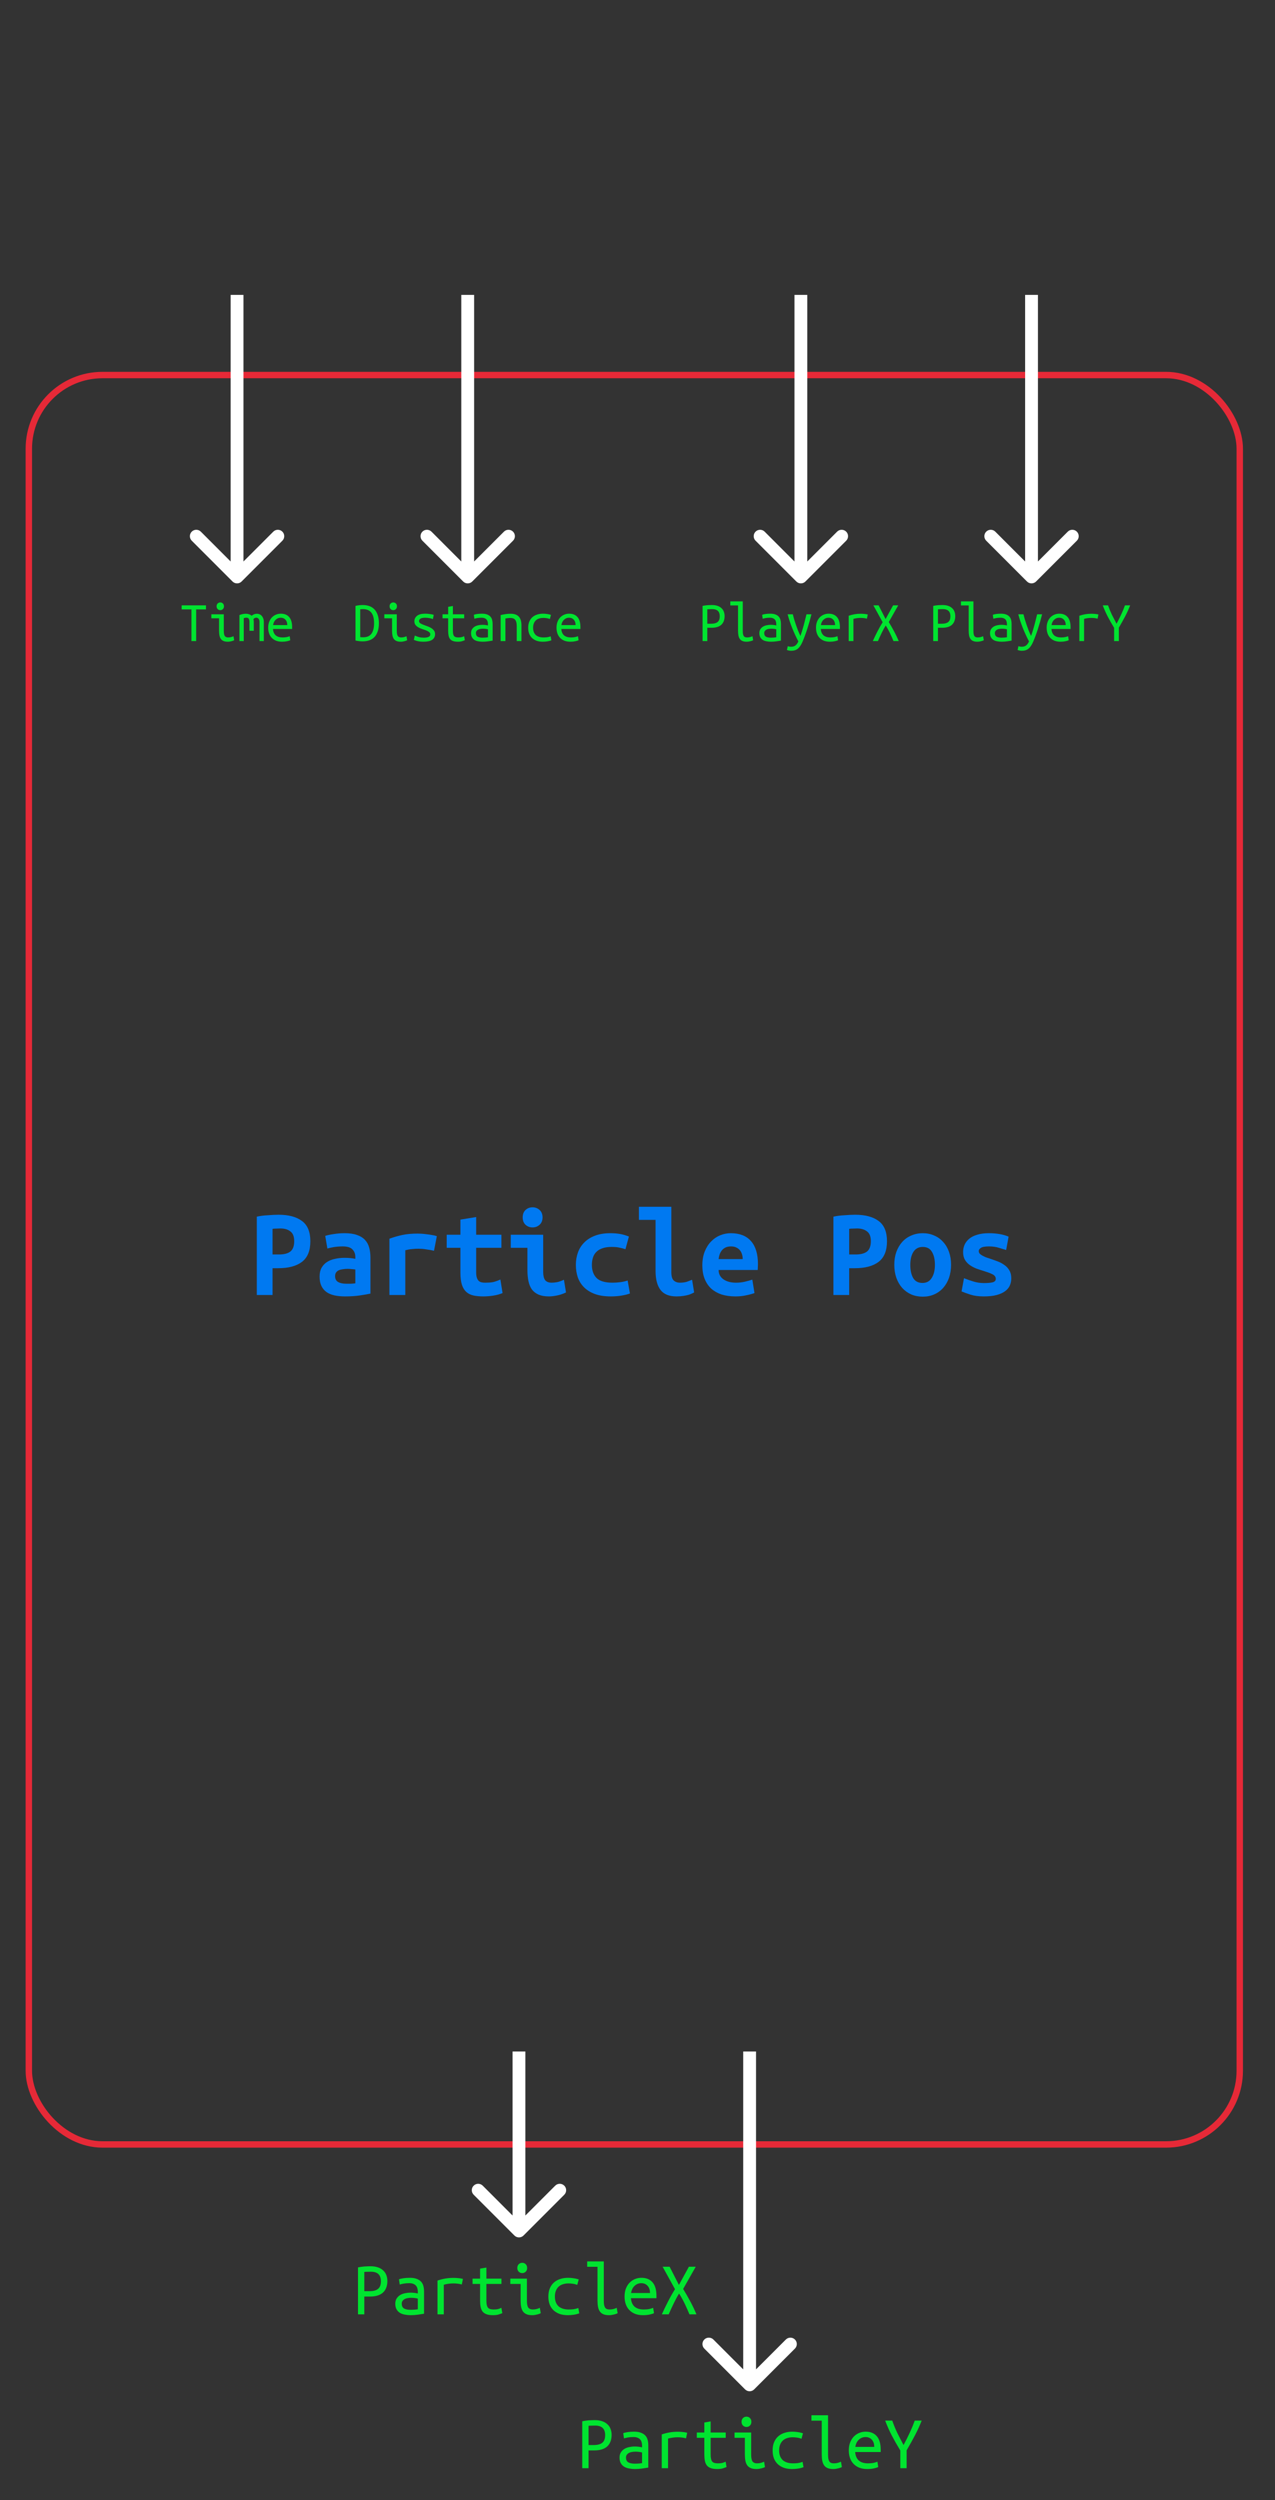 <svg width="199" height="390" viewBox="0 0 199 390" fill="none" xmlns="http://www.w3.org/2000/svg">
<rect x="0" y="0" width="199" height="390" fill="#333333" stroke="none"/>
<rect x="4.5" y="58.5" width="189" height="276" rx="11.5" stroke="#E62937" stroke-linejoin="round"/>
<path d="M36.293 90.707C36.683 91.098 37.317 91.098 37.707 90.707L44.071 84.343C44.462 83.953 44.462 83.32 44.071 82.929C43.681 82.538 43.047 82.538 42.657 82.929L37 88.586L31.343 82.929C30.953 82.538 30.32 82.538 29.929 82.929C29.538 83.32 29.538 83.953 29.929 84.343L36.293 90.707ZM36 46L36 90L38 90L38 46L36 46Z" fill="white"/>
<path d="M72.293 90.707C72.683 91.098 73.317 91.098 73.707 90.707L80.071 84.343C80.462 83.953 80.462 83.32 80.071 82.929C79.68 82.538 79.047 82.538 78.657 82.929L73 88.586L67.343 82.929C66.953 82.538 66.32 82.538 65.929 82.929C65.538 83.32 65.538 83.953 65.929 84.343L72.293 90.707ZM72 46L72 90L74 90L74 46L72 46Z" fill="white"/>
<path d="M80.293 348.707C80.683 349.098 81.317 349.098 81.707 348.707L88.071 342.343C88.462 341.953 88.462 341.319 88.071 340.929C87.68 340.538 87.047 340.538 86.657 340.929L81 346.586L75.343 340.929C74.953 340.538 74.32 340.538 73.929 340.929C73.538 341.319 73.538 341.953 73.929 342.343L80.293 348.707ZM80 320V348H82V320H80Z" fill="white"/>
<path d="M116.293 372.707C116.683 373.098 117.317 373.098 117.707 372.707L124.071 366.343C124.462 365.953 124.462 365.319 124.071 364.929C123.681 364.538 123.047 364.538 122.657 364.929L117 370.586L111.343 364.929C110.953 364.538 110.319 364.538 109.929 364.929C109.538 365.319 109.538 365.953 109.929 366.343L116.293 372.707ZM116 320V372H118V320H116Z" fill="white"/>
<path d="M124.293 90.707C124.683 91.098 125.317 91.098 125.707 90.707L132.071 84.343C132.462 83.953 132.462 83.32 132.071 82.929C131.681 82.538 131.047 82.538 130.657 82.929L125 88.586L119.343 82.929C118.953 82.538 118.319 82.538 117.929 82.929C117.538 83.32 117.538 83.953 117.929 84.343L124.293 90.707ZM124 46L124 90L126 90L126 46L124 46Z" fill="white"/>
<path d="M160.293 90.707C160.683 91.098 161.317 91.098 161.707 90.707L168.071 84.343C168.462 83.953 168.462 83.32 168.071 82.929C167.681 82.538 167.047 82.538 166.657 82.929L161 88.586L155.343 82.929C154.953 82.538 154.319 82.538 153.929 82.929C153.538 83.32 153.538 83.953 153.929 84.343L160.293 90.707ZM160 46L160 90L162 90L162 46L160 46Z" fill="white"/>
<path d="M32.149 94.429V95.059H30.619V100H29.881V95.059H28.351V94.429H32.149ZM34.381 95.176C34.225 95.176 34.09 95.122 33.976 95.014C33.862 94.906 33.805 94.759 33.805 94.573C33.805 94.387 33.862 94.24 33.976 94.132C34.09 94.024 34.225 93.97 34.381 93.97C34.543 93.97 34.678 94.024 34.786 94.132C34.9 94.24 34.957 94.387 34.957 94.573C34.957 94.759 34.9 94.906 34.786 95.014C34.678 95.122 34.543 95.176 34.381 95.176ZM34.192 96.445H32.986V95.824H34.93V98.389C34.93 98.803 34.987 99.082 35.101 99.226C35.215 99.364 35.386 99.433 35.614 99.433C35.788 99.433 35.947 99.412 36.091 99.37C36.241 99.328 36.358 99.283 36.442 99.235L36.55 99.865C36.514 99.883 36.463 99.907 36.397 99.937C36.331 99.961 36.253 99.985 36.163 100.009C36.079 100.033 35.983 100.054 35.875 100.072C35.773 100.09 35.665 100.099 35.551 100.099C35.287 100.099 35.068 100.063 34.894 99.991C34.72 99.919 34.579 99.811 34.471 99.667C34.369 99.523 34.297 99.346 34.255 99.136C34.213 98.92 34.192 98.671 34.192 98.389V96.445ZM37.369 95.941C37.729 95.803 38.068 95.734 38.386 95.734C38.56 95.734 38.722 95.761 38.872 95.815C39.028 95.863 39.16 95.941 39.268 96.049C39.526 95.839 39.802 95.734 40.096 95.734C40.24 95.734 40.375 95.761 40.501 95.815C40.633 95.869 40.747 95.95 40.843 96.058C40.945 96.166 41.026 96.301 41.086 96.463C41.146 96.625 41.176 96.814 41.176 97.03V100H40.501V97.012C40.501 96.796 40.453 96.631 40.357 96.517C40.261 96.403 40.141 96.346 39.997 96.346C39.925 96.346 39.85 96.364 39.772 96.4C39.694 96.436 39.622 96.493 39.556 96.571C39.592 96.709 39.61 96.862 39.61 97.03V98.389H38.935V97.021C38.935 96.811 38.902 96.646 38.836 96.526C38.77 96.406 38.641 96.346 38.449 96.346C38.329 96.346 38.194 96.373 38.044 96.427V100H37.369V95.941ZM43.831 95.725C44.395 95.725 44.83 95.902 45.136 96.256C45.442 96.604 45.595 97.135 45.595 97.849V98.11H42.607C42.637 98.542 42.778 98.872 43.03 99.1C43.288 99.322 43.648 99.433 44.11 99.433C44.374 99.433 44.599 99.412 44.785 99.37C44.971 99.328 45.112 99.283 45.208 99.235L45.307 99.865C45.217 99.913 45.055 99.964 44.821 100.018C44.587 100.072 44.323 100.099 44.029 100.099C43.669 100.099 43.351 100.045 43.075 99.937C42.805 99.823 42.58 99.67 42.4 99.478C42.22 99.286 42.085 99.058 41.995 98.794C41.905 98.524 41.86 98.233 41.86 97.921C41.86 97.549 41.917 97.225 42.031 96.949C42.145 96.673 42.295 96.445 42.481 96.265C42.667 96.085 42.877 95.95 43.111 95.86C43.345 95.77 43.585 95.725 43.831 95.725ZM44.839 97.507C44.839 97.153 44.746 96.874 44.56 96.67C44.374 96.46 44.128 96.355 43.822 96.355C43.648 96.355 43.489 96.388 43.345 96.454C43.207 96.52 43.087 96.607 42.985 96.715C42.883 96.823 42.802 96.946 42.742 97.084C42.682 97.222 42.643 97.363 42.625 97.507H44.839Z" fill="#00E430"/>
<path d="M59.14 97.21C59.14 97.726 59.074 98.164 58.942 98.524C58.816 98.884 58.639 99.178 58.411 99.406C58.189 99.628 57.922 99.79 57.61 99.892C57.304 99.994 56.971 100.045 56.611 100.045C56.239 100.045 55.864 100 55.486 99.91V94.51C55.864 94.42 56.239 94.375 56.611 94.375C56.971 94.375 57.304 94.426 57.61 94.528C57.922 94.63 58.189 94.795 58.411 95.023C58.639 95.251 58.816 95.545 58.942 95.905C59.074 96.265 59.14 96.7 59.14 97.21ZM56.224 99.379C56.374 99.397 56.527 99.406 56.683 99.406C56.953 99.406 57.193 99.367 57.403 99.289C57.613 99.205 57.79 99.076 57.934 98.902C58.078 98.722 58.189 98.494 58.267 98.218C58.345 97.936 58.384 97.6 58.384 97.21C58.384 96.454 58.237 95.899 57.943 95.545C57.655 95.191 57.226 95.014 56.656 95.014C56.578 95.014 56.5 95.017 56.422 95.023C56.35 95.023 56.284 95.029 56.224 95.041V99.379ZM61.381 95.176C61.225 95.176 61.09 95.122 60.976 95.014C60.862 94.906 60.805 94.759 60.805 94.573C60.805 94.387 60.862 94.24 60.976 94.132C61.09 94.024 61.225 93.97 61.381 93.97C61.543 93.97 61.678 94.024 61.786 94.132C61.9 94.24 61.957 94.387 61.957 94.573C61.957 94.759 61.9 94.906 61.786 95.014C61.678 95.122 61.543 95.176 61.381 95.176ZM61.192 96.445H59.986V95.824H61.93V98.389C61.93 98.803 61.987 99.082 62.101 99.226C62.215 99.364 62.386 99.433 62.614 99.433C62.788 99.433 62.947 99.412 63.091 99.37C63.241 99.328 63.358 99.283 63.442 99.235L63.55 99.865C63.514 99.883 63.463 99.907 63.397 99.937C63.331 99.961 63.253 99.985 63.163 100.009C63.079 100.033 62.983 100.054 62.875 100.072C62.773 100.09 62.665 100.099 62.551 100.099C62.287 100.099 62.068 100.063 61.894 99.991C61.72 99.919 61.579 99.811 61.471 99.667C61.369 99.523 61.297 99.346 61.255 99.136C61.213 98.92 61.192 98.671 61.192 98.389V96.445ZM67.159 98.956C67.159 98.806 67.096 98.683 66.97 98.587C66.85 98.491 66.697 98.407 66.511 98.335C66.331 98.263 66.133 98.194 65.917 98.128C65.701 98.056 65.5 97.969 65.314 97.867C65.134 97.765 64.981 97.639 64.855 97.489C64.735 97.339 64.675 97.144 64.675 96.904C64.675 96.568 64.81 96.289 65.08 96.067C65.356 95.839 65.785 95.725 66.367 95.725C66.595 95.725 66.829 95.743 67.069 95.779C67.315 95.809 67.525 95.851 67.699 95.905L67.564 96.571C67.516 96.547 67.45 96.523 67.366 96.499C67.282 96.469 67.186 96.445 67.078 96.427C66.97 96.403 66.853 96.385 66.727 96.373C66.607 96.361 66.49 96.355 66.376 96.355C65.728 96.355 65.404 96.532 65.404 96.886C65.404 97.012 65.464 97.12 65.584 97.21C65.71 97.294 65.866 97.372 66.052 97.444C66.238 97.516 66.439 97.591 66.655 97.669C66.871 97.741 67.072 97.831 67.258 97.939C67.444 98.047 67.597 98.179 67.717 98.335C67.843 98.485 67.906 98.677 67.906 98.911C67.906 99.289 67.759 99.583 67.465 99.793C67.171 99.997 66.706 100.099 66.07 100.099C65.782 100.099 65.518 100.075 65.278 100.027C65.038 99.979 64.81 99.907 64.594 99.811L64.738 99.136C64.948 99.232 65.167 99.313 65.395 99.379C65.629 99.439 65.878 99.469 66.142 99.469C66.82 99.469 67.159 99.298 67.159 98.956ZM70.687 95.824H72.451V96.445H70.687V98.389C70.687 98.599 70.702 98.77 70.732 98.902C70.762 99.034 70.81 99.142 70.876 99.226C70.948 99.304 71.038 99.358 71.146 99.388C71.254 99.418 71.386 99.433 71.542 99.433C71.758 99.433 71.932 99.415 72.064 99.379C72.196 99.343 72.322 99.295 72.442 99.235L72.55 99.865C72.466 99.901 72.331 99.949 72.145 100.009C71.965 100.069 71.74 100.099 71.47 100.099C71.158 100.099 70.903 100.063 70.705 99.991C70.507 99.919 70.351 99.811 70.237 99.667C70.129 99.523 70.054 99.346 70.012 99.136C69.97 98.92 69.949 98.671 69.949 98.389V96.445H69.067V95.824H69.949V94.654L70.687 94.528V95.824ZM75.295 99.469C75.481 99.469 75.646 99.463 75.79 99.451C75.94 99.439 76.063 99.424 76.159 99.406V98.164C76.063 98.134 75.946 98.11 75.808 98.092C75.676 98.074 75.535 98.065 75.385 98.065C75.247 98.065 75.112 98.077 74.98 98.101C74.848 98.119 74.731 98.155 74.629 98.209C74.527 98.263 74.443 98.335 74.377 98.425C74.311 98.509 74.278 98.617 74.278 98.749C74.278 99.019 74.368 99.208 74.548 99.316C74.734 99.418 74.983 99.469 75.295 99.469ZM75.223 95.725C75.535 95.725 75.796 95.764 76.006 95.842C76.222 95.92 76.396 96.028 76.528 96.166C76.66 96.304 76.753 96.472 76.807 96.67C76.861 96.868 76.888 97.084 76.888 97.318V99.928C76.714 99.958 76.483 99.994 76.195 100.036C75.913 100.078 75.622 100.099 75.322 100.099C75.094 100.099 74.872 100.078 74.656 100.036C74.44 100 74.248 99.934 74.08 99.838C73.912 99.736 73.777 99.598 73.675 99.424C73.573 99.25 73.522 99.028 73.522 98.758C73.522 98.518 73.573 98.317 73.675 98.155C73.783 97.987 73.918 97.852 74.08 97.75C74.248 97.648 74.437 97.576 74.647 97.534C74.863 97.486 75.079 97.462 75.295 97.462C75.589 97.462 75.877 97.495 76.159 97.561V97.354C76.159 97.228 76.144 97.108 76.114 96.994C76.09 96.874 76.039 96.766 75.961 96.67C75.889 96.574 75.787 96.499 75.655 96.445C75.529 96.385 75.364 96.355 75.16 96.355C74.902 96.355 74.677 96.373 74.485 96.409C74.293 96.445 74.146 96.481 74.044 96.517L73.954 95.905C74.056 95.857 74.224 95.815 74.458 95.779C74.698 95.743 74.953 95.725 75.223 95.725ZM78.139 95.941C78.409 95.875 78.676 95.824 78.94 95.788C79.21 95.752 79.462 95.734 79.696 95.734C80.254 95.734 80.674 95.878 80.956 96.166C81.244 96.454 81.388 96.916 81.388 97.552V100H80.65V97.687C80.65 97.417 80.626 97.198 80.578 97.03C80.53 96.862 80.461 96.733 80.371 96.643C80.287 96.547 80.182 96.481 80.056 96.445C79.936 96.409 79.804 96.391 79.66 96.391C79.54 96.391 79.411 96.4 79.273 96.418C79.141 96.43 79.012 96.448 78.886 96.472V100H78.139V95.941ZM82.441 97.921C82.441 97.543 82.501 97.216 82.621 96.94C82.741 96.664 82.906 96.436 83.116 96.256C83.326 96.076 83.569 95.944 83.845 95.86C84.127 95.77 84.427 95.725 84.745 95.725C84.949 95.725 85.15 95.74 85.348 95.77C85.552 95.794 85.768 95.842 85.996 95.914L85.825 96.553C85.627 96.481 85.444 96.436 85.276 96.418C85.114 96.394 84.949 96.382 84.781 96.382C84.565 96.382 84.361 96.412 84.169 96.472C83.977 96.526 83.809 96.616 83.665 96.742C83.527 96.862 83.416 97.021 83.332 97.219C83.248 97.411 83.206 97.645 83.206 97.921C83.206 98.185 83.245 98.413 83.323 98.605C83.401 98.791 83.509 98.947 83.647 99.073C83.791 99.193 83.962 99.283 84.16 99.343C84.358 99.403 84.577 99.433 84.817 99.433C85.009 99.433 85.192 99.424 85.366 99.406C85.546 99.382 85.741 99.334 85.951 99.262L86.059 99.883C85.849 99.961 85.636 100.015 85.42 100.045C85.204 100.081 84.97 100.099 84.718 100.099C84.382 100.099 84.073 100.054 83.791 99.964C83.515 99.868 83.275 99.73 83.071 99.55C82.873 99.37 82.717 99.145 82.603 98.875C82.495 98.599 82.441 98.281 82.441 97.921ZM88.831 95.725C89.395 95.725 89.83 95.902 90.136 96.256C90.442 96.604 90.595 97.135 90.595 97.849V98.11H87.607C87.637 98.542 87.778 98.872 88.03 99.1C88.288 99.322 88.648 99.433 89.11 99.433C89.374 99.433 89.599 99.412 89.785 99.37C89.971 99.328 90.112 99.283 90.208 99.235L90.307 99.865C90.217 99.913 90.055 99.964 89.821 100.018C89.587 100.072 89.323 100.099 89.029 100.099C88.669 100.099 88.351 100.045 88.075 99.937C87.805 99.823 87.58 99.67 87.4 99.478C87.22 99.286 87.085 99.058 86.995 98.794C86.905 98.524 86.86 98.233 86.86 97.921C86.86 97.549 86.917 97.225 87.031 96.949C87.145 96.673 87.295 96.445 87.481 96.265C87.667 96.085 87.877 95.95 88.111 95.86C88.345 95.77 88.585 95.725 88.831 95.725ZM89.839 97.507C89.839 97.153 89.746 96.874 89.56 96.67C89.374 96.46 89.128 96.355 88.822 96.355C88.648 96.355 88.489 96.388 88.345 96.454C88.207 96.52 88.087 96.607 87.985 96.715C87.883 96.823 87.802 96.946 87.742 97.084C87.682 97.222 87.643 97.363 87.625 97.507H89.839Z" fill="#00E430"/>
<path d="M111.115 94.375C111.445 94.375 111.733 94.417 111.979 94.501C112.231 94.585 112.438 94.705 112.6 94.861C112.768 95.011 112.891 95.191 112.969 95.401C113.053 95.611 113.095 95.845 113.095 96.103C113.095 96.685 112.924 97.135 112.582 97.453C112.24 97.765 111.727 97.921 111.043 97.921H110.395V100H109.657V94.51C109.765 94.486 109.882 94.465 110.008 94.447C110.14 94.429 110.269 94.414 110.395 94.402C110.527 94.39 110.653 94.384 110.773 94.384C110.899 94.378 111.013 94.375 111.115 94.375ZM111.169 95.014C111.013 95.014 110.863 95.017 110.719 95.023C110.575 95.023 110.467 95.029 110.395 95.041V97.291H111.007C111.457 97.291 111.79 97.201 112.006 97.021C112.228 96.841 112.339 96.544 112.339 96.13C112.339 95.386 111.949 95.014 111.169 95.014ZM116.542 100.099C116.278 100.099 116.059 100.063 115.885 99.991C115.711 99.919 115.573 99.811 115.471 99.667C115.369 99.523 115.297 99.346 115.255 99.136C115.213 98.92 115.192 98.671 115.192 98.389V94.438H113.986V93.808H115.93V98.389C115.93 98.599 115.942 98.77 115.966 98.902C115.996 99.034 116.038 99.142 116.092 99.226C116.152 99.304 116.224 99.358 116.308 99.388C116.392 99.418 116.491 99.433 116.605 99.433C116.779 99.433 116.941 99.412 117.091 99.37C117.241 99.328 117.358 99.283 117.442 99.235L117.55 99.865C117.514 99.883 117.463 99.907 117.397 99.937C117.331 99.961 117.253 99.985 117.163 100.009C117.073 100.033 116.974 100.054 116.866 100.072C116.764 100.09 116.656 100.099 116.542 100.099ZM120.295 99.469C120.481 99.469 120.646 99.463 120.79 99.451C120.94 99.439 121.063 99.424 121.159 99.406V98.164C121.063 98.134 120.946 98.11 120.808 98.092C120.676 98.074 120.535 98.065 120.385 98.065C120.247 98.065 120.112 98.077 119.98 98.101C119.848 98.119 119.731 98.155 119.629 98.209C119.527 98.263 119.443 98.335 119.377 98.425C119.311 98.509 119.278 98.617 119.278 98.749C119.278 99.019 119.368 99.208 119.548 99.316C119.734 99.418 119.983 99.469 120.295 99.469ZM120.223 95.725C120.535 95.725 120.796 95.764 121.006 95.842C121.222 95.92 121.396 96.028 121.528 96.166C121.66 96.304 121.753 96.472 121.807 96.67C121.861 96.868 121.888 97.084 121.888 97.318V99.928C121.714 99.958 121.483 99.994 121.195 100.036C120.913 100.078 120.622 100.099 120.322 100.099C120.094 100.099 119.872 100.078 119.656 100.036C119.44 100 119.248 99.934 119.08 99.838C118.912 99.736 118.777 99.598 118.675 99.424C118.573 99.25 118.522 99.028 118.522 98.758C118.522 98.518 118.573 98.317 118.675 98.155C118.783 97.987 118.918 97.852 119.08 97.75C119.248 97.648 119.437 97.576 119.647 97.534C119.863 97.486 120.079 97.462 120.295 97.462C120.589 97.462 120.877 97.495 121.159 97.561V97.354C121.159 97.228 121.144 97.108 121.114 96.994C121.09 96.874 121.039 96.766 120.961 96.67C120.889 96.574 120.787 96.499 120.655 96.445C120.529 96.385 120.364 96.355 120.16 96.355C119.902 96.355 119.677 96.373 119.485 96.409C119.293 96.445 119.146 96.481 119.044 96.517L118.954 95.905C119.056 95.857 119.224 95.815 119.458 95.779C119.698 95.743 119.953 95.725 120.223 95.725ZM122.959 100.783C123.013 100.813 123.088 100.837 123.184 100.855C123.286 100.873 123.379 100.882 123.463 100.882C123.757 100.882 123.985 100.816 124.147 100.684C124.315 100.558 124.468 100.348 124.606 100.054C124.27 99.418 123.955 98.737 123.661 98.011C123.367 97.279 123.124 96.55 122.932 95.824H123.742C123.802 96.064 123.871 96.325 123.949 96.607C124.033 96.883 124.126 97.168 124.228 97.462C124.33 97.756 124.438 98.053 124.552 98.353C124.672 98.647 124.798 98.929 124.93 99.199C125.026 98.923 125.116 98.65 125.2 98.38C125.284 98.11 125.362 97.84 125.434 97.57C125.506 97.294 125.578 97.015 125.65 96.733C125.722 96.445 125.797 96.142 125.875 95.824H126.649C126.457 96.604 126.241 97.36 126.001 98.092C125.767 98.824 125.515 99.502 125.245 100.126C125.143 100.366 125.032 100.573 124.912 100.747C124.798 100.921 124.672 101.065 124.534 101.179C124.396 101.293 124.24 101.377 124.066 101.431C123.892 101.485 123.694 101.512 123.472 101.512C123.358 101.512 123.232 101.497 123.094 101.467C122.962 101.437 122.872 101.41 122.824 101.386L122.959 100.783ZM129.331 95.725C129.895 95.725 130.33 95.902 130.636 96.256C130.942 96.604 131.095 97.135 131.095 97.849V98.11H128.107C128.137 98.542 128.278 98.872 128.53 99.1C128.788 99.322 129.148 99.433 129.61 99.433C129.874 99.433 130.099 99.412 130.285 99.37C130.471 99.328 130.612 99.283 130.708 99.235L130.807 99.865C130.717 99.913 130.555 99.964 130.321 100.018C130.087 100.072 129.823 100.099 129.529 100.099C129.169 100.099 128.851 100.045 128.575 99.937C128.305 99.823 128.08 99.67 127.9 99.478C127.72 99.286 127.585 99.058 127.495 98.794C127.405 98.524 127.36 98.233 127.36 97.921C127.36 97.549 127.417 97.225 127.531 96.949C127.645 96.673 127.795 96.445 127.981 96.265C128.167 96.085 128.377 95.95 128.611 95.86C128.845 95.77 129.085 95.725 129.331 95.725ZM130.339 97.507C130.339 97.153 130.246 96.874 130.06 96.67C129.874 96.46 129.628 96.355 129.322 96.355C129.148 96.355 128.989 96.388 128.845 96.454C128.707 96.52 128.587 96.607 128.485 96.715C128.383 96.823 128.302 96.946 128.242 97.084C128.182 97.222 128.143 97.363 128.125 97.507H130.339ZM132.463 100V96.049C133.075 95.839 133.693 95.734 134.317 95.734C134.509 95.734 134.692 95.743 134.866 95.761C135.04 95.773 135.232 95.803 135.442 95.851L135.307 96.508C135.115 96.454 134.944 96.421 134.794 96.409C134.65 96.391 134.491 96.382 134.317 96.382C133.951 96.382 133.579 96.433 133.201 96.535V100H132.463ZM139.456 100C139.39 99.838 139.312 99.655 139.222 99.451C139.132 99.247 139.036 99.037 138.934 98.821C138.832 98.605 138.721 98.389 138.601 98.173C138.487 97.957 138.367 97.756 138.241 97.57C138.031 97.906 137.821 98.293 137.611 98.731C137.401 99.163 137.206 99.586 137.026 100H136.225C136.423 99.556 136.654 99.076 136.918 98.56C137.182 98.038 137.464 97.537 137.764 97.057L136.315 94.429H137.134L138.223 96.562L139.393 94.429H140.194L138.718 97.03C139.006 97.498 139.285 97.984 139.555 98.488C139.825 98.992 140.065 99.496 140.275 100H139.456Z" fill="#00E430"/>
<path d="M147.115 94.375C147.445 94.375 147.733 94.417 147.979 94.501C148.231 94.585 148.438 94.705 148.6 94.861C148.768 95.011 148.891 95.191 148.969 95.401C149.053 95.611 149.095 95.845 149.095 96.103C149.095 96.685 148.924 97.135 148.582 97.453C148.24 97.765 147.727 97.921 147.043 97.921H146.395V100H145.657V94.51C145.765 94.486 145.882 94.465 146.008 94.447C146.14 94.429 146.269 94.414 146.395 94.402C146.527 94.39 146.653 94.384 146.773 94.384C146.899 94.378 147.013 94.375 147.115 94.375ZM147.169 95.014C147.013 95.014 146.863 95.017 146.719 95.023C146.575 95.023 146.467 95.029 146.395 95.041V97.291H147.007C147.457 97.291 147.79 97.201 148.006 97.021C148.228 96.841 148.339 96.544 148.339 96.13C148.339 95.386 147.949 95.014 147.169 95.014ZM152.542 100.099C152.278 100.099 152.059 100.063 151.885 99.991C151.711 99.919 151.573 99.811 151.471 99.667C151.369 99.523 151.297 99.346 151.255 99.136C151.213 98.92 151.192 98.671 151.192 98.389V94.438H149.986V93.808H151.93V98.389C151.93 98.599 151.942 98.77 151.966 98.902C151.996 99.034 152.038 99.142 152.092 99.226C152.152 99.304 152.224 99.358 152.308 99.388C152.392 99.418 152.491 99.433 152.605 99.433C152.779 99.433 152.941 99.412 153.091 99.37C153.241 99.328 153.358 99.283 153.442 99.235L153.55 99.865C153.514 99.883 153.463 99.907 153.397 99.937C153.331 99.961 153.253 99.985 153.163 100.009C153.073 100.033 152.974 100.054 152.866 100.072C152.764 100.09 152.656 100.099 152.542 100.099ZM156.295 99.469C156.481 99.469 156.646 99.463 156.79 99.451C156.94 99.439 157.063 99.424 157.159 99.406V98.164C157.063 98.134 156.946 98.11 156.808 98.092C156.676 98.074 156.535 98.065 156.385 98.065C156.247 98.065 156.112 98.077 155.98 98.101C155.848 98.119 155.731 98.155 155.629 98.209C155.527 98.263 155.443 98.335 155.377 98.425C155.311 98.509 155.278 98.617 155.278 98.749C155.278 99.019 155.368 99.208 155.548 99.316C155.734 99.418 155.983 99.469 156.295 99.469ZM156.223 95.725C156.535 95.725 156.796 95.764 157.006 95.842C157.222 95.92 157.396 96.028 157.528 96.166C157.66 96.304 157.753 96.472 157.807 96.67C157.861 96.868 157.888 97.084 157.888 97.318V99.928C157.714 99.958 157.483 99.994 157.195 100.036C156.913 100.078 156.622 100.099 156.322 100.099C156.094 100.099 155.872 100.078 155.656 100.036C155.44 100 155.248 99.934 155.08 99.838C154.912 99.736 154.777 99.598 154.675 99.424C154.573 99.25 154.522 99.028 154.522 98.758C154.522 98.518 154.573 98.317 154.675 98.155C154.783 97.987 154.918 97.852 155.08 97.75C155.248 97.648 155.437 97.576 155.647 97.534C155.863 97.486 156.079 97.462 156.295 97.462C156.589 97.462 156.877 97.495 157.159 97.561V97.354C157.159 97.228 157.144 97.108 157.114 96.994C157.09 96.874 157.039 96.766 156.961 96.67C156.889 96.574 156.787 96.499 156.655 96.445C156.529 96.385 156.364 96.355 156.16 96.355C155.902 96.355 155.677 96.373 155.485 96.409C155.293 96.445 155.146 96.481 155.044 96.517L154.954 95.905C155.056 95.857 155.224 95.815 155.458 95.779C155.698 95.743 155.953 95.725 156.223 95.725ZM158.959 100.783C159.013 100.813 159.088 100.837 159.184 100.855C159.286 100.873 159.379 100.882 159.463 100.882C159.757 100.882 159.985 100.816 160.147 100.684C160.315 100.558 160.468 100.348 160.606 100.054C160.27 99.418 159.955 98.737 159.661 98.011C159.367 97.279 159.124 96.55 158.932 95.824H159.742C159.802 96.064 159.871 96.325 159.949 96.607C160.033 96.883 160.126 97.168 160.228 97.462C160.33 97.756 160.438 98.053 160.552 98.353C160.672 98.647 160.798 98.929 160.93 99.199C161.026 98.923 161.116 98.65 161.2 98.38C161.284 98.11 161.362 97.84 161.434 97.57C161.506 97.294 161.578 97.015 161.65 96.733C161.722 96.445 161.797 96.142 161.875 95.824H162.649C162.457 96.604 162.241 97.36 162.001 98.092C161.767 98.824 161.515 99.502 161.245 100.126C161.143 100.366 161.032 100.573 160.912 100.747C160.798 100.921 160.672 101.065 160.534 101.179C160.396 101.293 160.24 101.377 160.066 101.431C159.892 101.485 159.694 101.512 159.472 101.512C159.358 101.512 159.232 101.497 159.094 101.467C158.962 101.437 158.872 101.41 158.824 101.386L158.959 100.783ZM165.331 95.725C165.895 95.725 166.33 95.902 166.636 96.256C166.942 96.604 167.095 97.135 167.095 97.849V98.11H164.107C164.137 98.542 164.278 98.872 164.53 99.1C164.788 99.322 165.148 99.433 165.61 99.433C165.874 99.433 166.099 99.412 166.285 99.37C166.471 99.328 166.612 99.283 166.708 99.235L166.807 99.865C166.717 99.913 166.555 99.964 166.321 100.018C166.087 100.072 165.823 100.099 165.529 100.099C165.169 100.099 164.851 100.045 164.575 99.937C164.305 99.823 164.08 99.67 163.9 99.478C163.72 99.286 163.585 99.058 163.495 98.794C163.405 98.524 163.36 98.233 163.36 97.921C163.36 97.549 163.417 97.225 163.531 96.949C163.645 96.673 163.795 96.445 163.981 96.265C164.167 96.085 164.377 95.95 164.611 95.86C164.845 95.77 165.085 95.725 165.331 95.725ZM166.339 97.507C166.339 97.153 166.246 96.874 166.06 96.67C165.874 96.46 165.628 96.355 165.322 96.355C165.148 96.355 164.989 96.388 164.845 96.454C164.707 96.52 164.587 96.607 164.485 96.715C164.383 96.823 164.302 96.946 164.242 97.084C164.182 97.222 164.143 97.363 164.125 97.507H166.339ZM168.463 100V96.049C169.075 95.839 169.693 95.734 170.317 95.734C170.509 95.734 170.692 95.743 170.866 95.761C171.04 95.773 171.232 95.803 171.442 95.851L171.307 96.508C171.115 96.454 170.944 96.421 170.794 96.409C170.65 96.391 170.491 96.382 170.317 96.382C169.951 96.382 169.579 96.433 169.201 96.535V100H168.463ZM173.89 100V97.93C173.524 97.33 173.191 96.745 172.891 96.175C172.597 95.605 172.339 95.023 172.117 94.429H172.945C173.119 94.933 173.317 95.416 173.539 95.878C173.767 96.334 174.01 96.805 174.268 97.291C174.544 96.781 174.787 96.298 174.997 95.842C175.213 95.38 175.408 94.909 175.582 94.429H176.392C176.164 95.017 175.903 95.59 175.609 96.148C175.315 96.706 174.988 97.294 174.628 97.912V100H173.89Z" fill="#00E430"/>
<path d="M57.82 353.5C58.26 353.5 58.644 353.556 58.972 353.668C59.308 353.78 59.584 353.94 59.8 354.148C60.024 354.348 60.188 354.588 60.292 354.868C60.404 355.148 60.46 355.46 60.46 355.804C60.46 356.58 60.232 357.18 59.776 357.604C59.32 358.02 58.636 358.228 57.724 358.228H56.86V361H55.876V353.68C56.02 353.648 56.176 353.62 56.344 353.596C56.52 353.572 56.692 353.552 56.86 353.536C57.036 353.52 57.204 353.512 57.364 353.512C57.532 353.504 57.684 353.5 57.82 353.5ZM57.892 354.352C57.684 354.352 57.484 354.356 57.292 354.364C57.1 354.364 56.956 354.372 56.86 354.388V357.388H57.676C58.276 357.388 58.72 357.268 59.008 357.028C59.304 356.788 59.452 356.392 59.452 355.84C59.452 354.848 58.932 354.352 57.892 354.352ZM64.06 360.292C64.308 360.292 64.528 360.284 64.72 360.268C64.92 360.252 65.084 360.232 65.212 360.208V358.552C65.084 358.512 64.928 358.48 64.744 358.456C64.568 358.432 64.38 358.42 64.18 358.42C63.996 358.42 63.816 358.436 63.64 358.468C63.464 358.492 63.308 358.54 63.172 358.612C63.036 358.684 62.924 358.78 62.836 358.9C62.748 359.012 62.704 359.156 62.704 359.332C62.704 359.692 62.824 359.944 63.064 360.088C63.312 360.224 63.644 360.292 64.06 360.292ZM63.964 355.3C64.38 355.3 64.728 355.352 65.008 355.456C65.296 355.56 65.528 355.704 65.704 355.888C65.88 356.072 66.004 356.296 66.076 356.56C66.148 356.824 66.184 357.112 66.184 357.424V360.904C65.952 360.944 65.644 360.992 65.26 361.048C64.884 361.104 64.496 361.132 64.096 361.132C63.792 361.132 63.496 361.104 63.208 361.048C62.92 361 62.664 360.912 62.44 360.784C62.216 360.648 62.036 360.464 61.9 360.232C61.764 360 61.696 359.704 61.696 359.344C61.696 359.024 61.764 358.756 61.9 358.54C62.044 358.316 62.224 358.136 62.44 358C62.664 357.864 62.916 357.768 63.196 357.712C63.484 357.648 63.772 357.616 64.06 357.616C64.452 357.616 64.836 357.66 65.212 357.748V357.472C65.212 357.304 65.192 357.144 65.152 356.992C65.12 356.832 65.052 356.688 64.948 356.56C64.852 356.432 64.716 356.332 64.54 356.26C64.372 356.18 64.152 356.14 63.88 356.14C63.536 356.14 63.236 356.164 62.98 356.212C62.724 356.26 62.528 356.308 62.392 356.356L62.272 355.54C62.408 355.476 62.632 355.42 62.944 355.372C63.264 355.324 63.604 355.3 63.964 355.3ZM68.284 361V355.732C69.1 355.452 69.924 355.312 70.756 355.312C71.012 355.312 71.256 355.324 71.488 355.348C71.72 355.364 71.976 355.404 72.256 355.468L72.076 356.344C71.82 356.272 71.592 356.228 71.392 356.212C71.2 356.188 70.988 356.176 70.756 356.176C70.268 356.176 69.772 356.244 69.268 356.38V361H68.284ZM75.916 355.432H78.268V356.26H75.916V358.852C75.916 359.132 75.936 359.36 75.976 359.536C76.016 359.712 76.08 359.856 76.168 359.968C76.264 360.072 76.384 360.144 76.528 360.184C76.672 360.224 76.848 360.244 77.056 360.244C77.344 360.244 77.576 360.22 77.752 360.172C77.928 360.124 78.096 360.06 78.256 359.98L78.4 360.82C78.288 360.868 78.108 360.932 77.86 361.012C77.62 361.092 77.32 361.132 76.96 361.132C76.544 361.132 76.204 361.084 75.94 360.988C75.676 360.892 75.468 360.748 75.316 360.556C75.172 360.364 75.072 360.128 75.016 359.848C74.96 359.56 74.932 359.228 74.932 358.852V356.26H73.756V355.432H74.932V353.872L75.916 353.704V355.432ZM81.508 354.568C81.3 354.568 81.12 354.496 80.968 354.352C80.816 354.208 80.74 354.012 80.74 353.764C80.74 353.516 80.816 353.32 80.968 353.176C81.12 353.032 81.3 352.96 81.508 352.96C81.724 352.96 81.904 353.032 82.048 353.176C82.2 353.32 82.276 353.516 82.276 353.764C82.276 354.012 82.2 354.208 82.048 354.352C81.904 354.496 81.724 354.568 81.508 354.568ZM81.256 356.26H79.648V355.432H82.24V358.852C82.24 359.404 82.316 359.776 82.468 359.968C82.62 360.152 82.848 360.244 83.152 360.244C83.384 360.244 83.596 360.216 83.788 360.16C83.988 360.104 84.144 360.044 84.256 359.98L84.4 360.82C84.352 360.844 84.284 360.876 84.196 360.916C84.108 360.948 84.004 360.98 83.884 361.012C83.772 361.044 83.644 361.072 83.5 361.096C83.364 361.12 83.22 361.132 83.068 361.132C82.716 361.132 82.424 361.084 82.192 360.988C81.96 360.892 81.772 360.748 81.628 360.556C81.492 360.364 81.396 360.128 81.34 359.848C81.284 359.56 81.256 359.228 81.256 358.852V356.26ZM85.588 358.228C85.588 357.724 85.668 357.288 85.828 356.92C85.988 356.552 86.208 356.248 86.488 356.008C86.768 355.768 87.092 355.592 87.46 355.48C87.836 355.36 88.236 355.3 88.66 355.3C88.932 355.3 89.2 355.32 89.464 355.36C89.736 355.392 90.024 355.456 90.328 355.552L90.1 356.404C89.836 356.308 89.592 356.248 89.368 356.224C89.152 356.192 88.932 356.176 88.708 356.176C88.42 356.176 88.148 356.216 87.892 356.296C87.636 356.368 87.412 356.488 87.22 356.656C87.036 356.816 86.888 357.028 86.776 357.292C86.664 357.548 86.608 357.86 86.608 358.228C86.608 358.58 86.66 358.884 86.764 359.14C86.868 359.388 87.012 359.596 87.196 359.764C87.388 359.924 87.616 360.044 87.88 360.124C88.144 360.204 88.436 360.244 88.756 360.244C89.012 360.244 89.256 360.232 89.488 360.208C89.728 360.176 89.988 360.112 90.268 360.016L90.412 360.844C90.132 360.948 89.848 361.02 89.56 361.06C89.272 361.108 88.96 361.132 88.624 361.132C88.176 361.132 87.764 361.072 87.388 360.952C87.02 360.824 86.7 360.64 86.428 360.4C86.164 360.16 85.956 359.86 85.804 359.5C85.66 359.132 85.588 358.708 85.588 358.228ZM95.056 361.132C94.704 361.132 94.412 361.084 94.18 360.988C93.948 360.892 93.764 360.748 93.628 360.556C93.492 360.364 93.396 360.128 93.34 359.848C93.284 359.56 93.256 359.228 93.256 358.852V353.584H91.648V352.744H94.24V358.852C94.24 359.132 94.256 359.36 94.288 359.536C94.328 359.712 94.384 359.856 94.456 359.968C94.536 360.072 94.632 360.144 94.744 360.184C94.856 360.224 94.988 360.244 95.14 360.244C95.372 360.244 95.588 360.216 95.788 360.16C95.988 360.104 96.144 360.044 96.256 359.98L96.4 360.82C96.352 360.844 96.284 360.876 96.196 360.916C96.108 360.948 96.004 360.98 95.884 361.012C95.764 361.044 95.632 361.072 95.488 361.096C95.352 361.12 95.208 361.132 95.056 361.132ZM100.108 355.3C100.86 355.3 101.44 355.536 101.848 356.008C102.256 356.472 102.46 357.18 102.46 358.132V358.48H98.476C98.516 359.056 98.704 359.496 99.04 359.8C99.384 360.096 99.864 360.244 100.48 360.244C100.832 360.244 101.132 360.216 101.38 360.16C101.628 360.104 101.816 360.044 101.944 359.98L102.076 360.82C101.956 360.884 101.74 360.952 101.428 361.024C101.116 361.096 100.764 361.132 100.372 361.132C99.892 361.132 99.468 361.06 99.1 360.916C98.74 360.764 98.44 360.56 98.2 360.304C97.96 360.048 97.78 359.744 97.66 359.392C97.54 359.032 97.48 358.644 97.48 358.228C97.48 357.732 97.556 357.3 97.708 356.932C97.86 356.564 98.06 356.26 98.308 356.02C98.556 355.78 98.836 355.6 99.148 355.48C99.46 355.36 99.78 355.3 100.108 355.3ZM101.452 357.676C101.452 357.204 101.328 356.832 101.08 356.56C100.832 356.28 100.504 356.14 100.096 356.14C99.864 356.14 99.652 356.184 99.46 356.272C99.276 356.36 99.116 356.476 98.98 356.62C98.844 356.764 98.736 356.928 98.656 357.112C98.576 357.296 98.524 357.484 98.5 357.676H101.452ZM107.608 361C107.52 360.784 107.416 360.54 107.296 360.268C107.176 359.996 107.048 359.716 106.912 359.428C106.776 359.14 106.628 358.852 106.468 358.564C106.316 358.276 106.156 358.008 105.988 357.76C105.708 358.208 105.428 358.724 105.148 359.308C104.868 359.884 104.608 360.448 104.368 361H103.3C103.564 360.408 103.872 359.768 104.224 359.08C104.576 358.384 104.952 357.716 105.352 357.076L103.42 353.572H104.512L105.964 356.416L107.524 353.572H108.592L106.624 357.04C107.008 357.664 107.38 358.312 107.74 358.984C108.1 359.656 108.42 360.328 108.7 361H107.608Z" fill="#00E430"/>
<path d="M92.82 377.5C93.26 377.5 93.644 377.556 93.972 377.668C94.308 377.78 94.584 377.94 94.8 378.148C95.024 378.348 95.188 378.588 95.292 378.868C95.404 379.148 95.46 379.46 95.46 379.804C95.46 380.58 95.232 381.18 94.776 381.604C94.32 382.02 93.636 382.228 92.724 382.228H91.86V385H90.876V377.68C91.02 377.648 91.176 377.62 91.344 377.596C91.52 377.572 91.692 377.552 91.86 377.536C92.036 377.52 92.204 377.512 92.364 377.512C92.532 377.504 92.684 377.5 92.82 377.5ZM92.892 378.352C92.684 378.352 92.484 378.356 92.292 378.364C92.1 378.364 91.956 378.372 91.86 378.388V381.388H92.676C93.276 381.388 93.72 381.268 94.008 381.028C94.304 380.788 94.452 380.392 94.452 379.84C94.452 378.848 93.932 378.352 92.892 378.352ZM99.06 384.292C99.308 384.292 99.528 384.284 99.72 384.268C99.92 384.252 100.084 384.232 100.212 384.208V382.552C100.084 382.512 99.928 382.48 99.744 382.456C99.568 382.432 99.38 382.42 99.18 382.42C98.996 382.42 98.816 382.436 98.64 382.468C98.464 382.492 98.308 382.54 98.172 382.612C98.036 382.684 97.924 382.78 97.836 382.9C97.748 383.012 97.704 383.156 97.704 383.332C97.704 383.692 97.824 383.944 98.064 384.088C98.312 384.224 98.644 384.292 99.06 384.292ZM98.964 379.3C99.38 379.3 99.728 379.352 100.008 379.456C100.296 379.56 100.528 379.704 100.704 379.888C100.88 380.072 101.004 380.296 101.076 380.56C101.148 380.824 101.184 381.112 101.184 381.424V384.904C100.952 384.944 100.644 384.992 100.26 385.048C99.884 385.104 99.496 385.132 99.096 385.132C98.792 385.132 98.496 385.104 98.208 385.048C97.92 385 97.664 384.912 97.44 384.784C97.216 384.648 97.036 384.464 96.9 384.232C96.764 384 96.696 383.704 96.696 383.344C96.696 383.024 96.764 382.756 96.9 382.54C97.044 382.316 97.224 382.136 97.44 382C97.664 381.864 97.916 381.768 98.196 381.712C98.484 381.648 98.772 381.616 99.06 381.616C99.452 381.616 99.836 381.66 100.212 381.748V381.472C100.212 381.304 100.192 381.144 100.152 380.992C100.12 380.832 100.052 380.688 99.948 380.56C99.852 380.432 99.716 380.332 99.54 380.26C99.372 380.18 99.152 380.14 98.88 380.14C98.536 380.14 98.236 380.164 97.98 380.212C97.724 380.26 97.528 380.308 97.392 380.356L97.272 379.54C97.408 379.476 97.632 379.42 97.944 379.372C98.264 379.324 98.604 379.3 98.964 379.3ZM103.284 385V379.732C104.1 379.452 104.924 379.312 105.756 379.312C106.012 379.312 106.256 379.324 106.488 379.348C106.72 379.364 106.976 379.404 107.256 379.468L107.076 380.344C106.82 380.272 106.592 380.228 106.392 380.212C106.2 380.188 105.988 380.176 105.756 380.176C105.268 380.176 104.772 380.244 104.268 380.38V385H103.284ZM110.916 379.432H113.268V380.26H110.916V382.852C110.916 383.132 110.936 383.36 110.976 383.536C111.016 383.712 111.08 383.856 111.168 383.968C111.264 384.072 111.384 384.144 111.528 384.184C111.672 384.224 111.848 384.244 112.056 384.244C112.344 384.244 112.576 384.22 112.752 384.172C112.928 384.124 113.096 384.06 113.256 383.98L113.4 384.82C113.288 384.868 113.108 384.932 112.86 385.012C112.62 385.092 112.32 385.132 111.96 385.132C111.544 385.132 111.204 385.084 110.94 384.988C110.676 384.892 110.468 384.748 110.316 384.556C110.172 384.364 110.072 384.128 110.016 383.848C109.96 383.56 109.932 383.228 109.932 382.852V380.26H108.756V379.432H109.932V377.872L110.916 377.704V379.432ZM116.508 378.568C116.3 378.568 116.12 378.496 115.968 378.352C115.816 378.208 115.74 378.012 115.74 377.764C115.74 377.516 115.816 377.32 115.968 377.176C116.12 377.032 116.3 376.96 116.508 376.96C116.724 376.96 116.904 377.032 117.048 377.176C117.2 377.32 117.276 377.516 117.276 377.764C117.276 378.012 117.2 378.208 117.048 378.352C116.904 378.496 116.724 378.568 116.508 378.568ZM116.256 380.26H114.648V379.432H117.24V382.852C117.24 383.404 117.316 383.776 117.468 383.968C117.62 384.152 117.848 384.244 118.152 384.244C118.384 384.244 118.596 384.216 118.788 384.16C118.988 384.104 119.144 384.044 119.256 383.98L119.4 384.82C119.352 384.844 119.284 384.876 119.196 384.916C119.108 384.948 119.004 384.98 118.884 385.012C118.772 385.044 118.644 385.072 118.5 385.096C118.364 385.12 118.22 385.132 118.068 385.132C117.716 385.132 117.424 385.084 117.192 384.988C116.96 384.892 116.772 384.748 116.628 384.556C116.492 384.364 116.396 384.128 116.34 383.848C116.284 383.56 116.256 383.228 116.256 382.852V380.26ZM120.588 382.228C120.588 381.724 120.668 381.288 120.828 380.92C120.988 380.552 121.208 380.248 121.488 380.008C121.768 379.768 122.092 379.592 122.46 379.48C122.836 379.36 123.236 379.3 123.66 379.3C123.932 379.3 124.2 379.32 124.464 379.36C124.736 379.392 125.024 379.456 125.328 379.552L125.1 380.404C124.836 380.308 124.592 380.248 124.368 380.224C124.152 380.192 123.932 380.176 123.708 380.176C123.42 380.176 123.148 380.216 122.892 380.296C122.636 380.368 122.412 380.488 122.22 380.656C122.036 380.816 121.888 381.028 121.776 381.292C121.664 381.548 121.608 381.86 121.608 382.228C121.608 382.58 121.66 382.884 121.764 383.14C121.868 383.388 122.012 383.596 122.196 383.764C122.388 383.924 122.616 384.044 122.88 384.124C123.144 384.204 123.436 384.244 123.756 384.244C124.012 384.244 124.256 384.232 124.488 384.208C124.728 384.176 124.988 384.112 125.268 384.016L125.412 384.844C125.132 384.948 124.848 385.02 124.56 385.06C124.272 385.108 123.96 385.132 123.624 385.132C123.176 385.132 122.764 385.072 122.388 384.952C122.02 384.824 121.7 384.64 121.428 384.4C121.164 384.16 120.956 383.86 120.804 383.5C120.66 383.132 120.588 382.708 120.588 382.228ZM130.056 385.132C129.704 385.132 129.412 385.084 129.18 384.988C128.948 384.892 128.764 384.748 128.628 384.556C128.492 384.364 128.396 384.128 128.34 383.848C128.284 383.56 128.256 383.228 128.256 382.852V377.584H126.648V376.744H129.24V382.852C129.24 383.132 129.256 383.36 129.288 383.536C129.328 383.712 129.384 383.856 129.456 383.968C129.536 384.072 129.632 384.144 129.744 384.184C129.856 384.224 129.988 384.244 130.14 384.244C130.372 384.244 130.588 384.216 130.788 384.16C130.988 384.104 131.144 384.044 131.256 383.98L131.4 384.82C131.352 384.844 131.284 384.876 131.196 384.916C131.108 384.948 131.004 384.98 130.884 385.012C130.764 385.044 130.632 385.072 130.488 385.096C130.352 385.12 130.208 385.132 130.056 385.132ZM135.108 379.3C135.86 379.3 136.44 379.536 136.848 380.008C137.256 380.472 137.46 381.18 137.46 382.132V382.48H133.476C133.516 383.056 133.704 383.496 134.04 383.8C134.384 384.096 134.864 384.244 135.48 384.244C135.832 384.244 136.132 384.216 136.38 384.16C136.628 384.104 136.816 384.044 136.944 383.98L137.076 384.82C136.956 384.884 136.74 384.952 136.428 385.024C136.116 385.096 135.764 385.132 135.372 385.132C134.892 385.132 134.468 385.06 134.1 384.916C133.74 384.764 133.44 384.56 133.2 384.304C132.96 384.048 132.78 383.744 132.66 383.392C132.54 383.032 132.48 382.644 132.48 382.228C132.48 381.732 132.556 381.3 132.708 380.932C132.86 380.564 133.06 380.26 133.308 380.02C133.556 379.78 133.836 379.6 134.148 379.48C134.46 379.36 134.78 379.3 135.108 379.3ZM136.452 381.676C136.452 381.204 136.328 380.832 136.08 380.56C135.832 380.28 135.504 380.14 135.096 380.14C134.864 380.14 134.652 380.184 134.46 380.272C134.276 380.36 134.116 380.476 133.98 380.62C133.844 380.764 133.736 380.928 133.656 381.112C133.576 381.296 133.524 381.484 133.5 381.676H136.452ZM140.52 385V382.24C140.032 381.44 139.588 380.66 139.188 379.9C138.796 379.14 138.452 378.364 138.156 377.572H139.26C139.492 378.244 139.756 378.888 140.052 379.504C140.356 380.112 140.68 380.74 141.024 381.388C141.392 380.708 141.716 380.064 141.996 379.456C142.284 378.84 142.544 378.212 142.776 377.572H143.856C143.552 378.356 143.204 379.12 142.812 379.864C142.42 380.608 141.984 381.392 141.504 382.216V385H140.52Z" fill="#00E430"/>
<path d="M43.48 189.48C45.053 189.48 46.273 189.807 47.14 190.46C48.007 191.1 48.44 192.153 48.44 193.62C48.44 195.1 48 196.173 47.12 196.84C46.253 197.493 45.02 197.82 43.42 197.82H42.54V202H40.08V189.78C40.32 189.727 40.587 189.68 40.88 189.64C41.187 189.6 41.493 189.573 41.8 189.56C42.107 189.533 42.407 189.513 42.7 189.5C42.993 189.487 43.253 189.48 43.48 189.48ZM43.76 191.62C43.613 191.62 43.407 191.627 43.14 191.64C42.887 191.64 42.687 191.653 42.54 191.68V195.68H43.54C44.327 195.68 44.92 195.527 45.32 195.22C45.72 194.9 45.92 194.36 45.92 193.6C45.92 192.88 45.72 192.373 45.32 192.08C44.933 191.773 44.413 191.62 43.76 191.62ZM54.02 200.24C54.287 200.24 54.547 200.24 54.8 200.24C55.053 200.227 55.273 200.207 55.46 200.18V198.02C55.3 197.993 55.107 197.973 54.88 197.96C54.653 197.933 54.447 197.92 54.26 197.92C54.007 197.92 53.76 197.94 53.52 197.98C53.28 198.007 53.067 198.06 52.88 198.14C52.707 198.22 52.567 198.333 52.46 198.48C52.353 198.627 52.3 198.82 52.3 199.06C52.3 199.487 52.46 199.793 52.78 199.98C53.1 200.153 53.513 200.24 54.02 200.24ZM53.8 192.36C54.573 192.36 55.213 192.453 55.72 192.64C56.24 192.813 56.653 193.067 56.96 193.4C57.267 193.72 57.487 194.12 57.62 194.6C57.753 195.067 57.82 195.593 57.82 196.18V201.78C57.46 201.86 56.927 201.953 56.22 202.06C55.513 202.167 54.72 202.22 53.84 202.22C53.24 202.22 52.693 202.167 52.2 202.06C51.72 201.953 51.307 201.78 50.96 201.54C50.613 201.287 50.347 200.967 50.16 200.58C49.973 200.18 49.88 199.693 49.88 199.12C49.88 198.573 49.987 198.113 50.2 197.74C50.413 197.367 50.7 197.067 51.06 196.84C51.42 196.613 51.833 196.453 52.3 196.36C52.767 196.253 53.253 196.2 53.76 196.2C54.4 196.2 54.967 196.253 55.46 196.36V196.06C55.46 195.593 55.313 195.207 55.02 194.9C54.727 194.58 54.22 194.42 53.5 194.42C53.033 194.42 52.58 194.453 52.14 194.52C51.713 194.587 51.367 194.667 51.1 194.76L50.76 192.78C51.067 192.673 51.5 192.58 52.06 192.5C52.62 192.407 53.2 192.36 53.8 192.36ZM67.74 195.1C67.58 195.06 67.387 195.02 67.16 194.98C66.947 194.94 66.727 194.907 66.5 194.88C66.273 194.84 66.053 194.813 65.84 194.8C65.627 194.787 65.447 194.78 65.3 194.78C64.953 194.78 64.613 194.8 64.28 194.84C63.947 194.867 63.607 194.927 63.26 195.02V202H60.78V193.22C61.433 192.98 62.1 192.787 62.78 192.64C63.473 192.493 64.28 192.42 65.2 192.42C65.333 192.42 65.52 192.427 65.76 192.44C66.013 192.453 66.28 192.48 66.56 192.52C66.84 192.547 67.12 192.587 67.4 192.64C67.693 192.68 67.953 192.74 68.18 192.82L67.74 195.1ZM71.86 194.64H69.72V192.6H71.86V190.24L74.32 189.84V192.6H78.26V194.64H74.32V198.44C74.32 198.787 74.353 199.067 74.42 199.28C74.487 199.493 74.58 199.66 74.7 199.78C74.82 199.9 74.967 199.98 75.14 200.02C75.313 200.06 75.507 200.08 75.72 200.08C75.947 200.08 76.153 200.073 76.34 200.06C76.54 200.047 76.727 200.027 76.9 200C77.087 199.96 77.273 199.907 77.46 199.84C77.66 199.773 77.873 199.687 78.1 199.58L78.44 201.7C77.987 201.887 77.493 202.02 76.96 202.1C76.44 202.18 75.933 202.22 75.44 202.22C74.867 202.22 74.36 202.173 73.92 202.08C73.48 201.987 73.107 201.807 72.8 201.54C72.493 201.273 72.26 200.9 72.1 200.42C71.94 199.927 71.86 199.287 71.86 198.5V194.64ZM84.68 189.9C84.68 190.38 84.527 190.76 84.22 191.04C83.913 191.32 83.547 191.46 83.12 191.46C82.693 191.46 82.327 191.32 82.02 191.04C81.727 190.76 81.58 190.38 81.58 189.9C81.58 189.407 81.727 189.02 82.02 188.74C82.327 188.46 82.693 188.32 83.12 188.32C83.547 188.32 83.913 188.46 84.22 188.74C84.527 189.02 84.68 189.407 84.68 189.9ZM88.34 201.6C87.833 201.84 87.353 202 86.9 202.08C86.46 202.173 86.053 202.22 85.68 202.22C85.04 202.22 84.5 202.127 84.06 201.94C83.633 201.753 83.287 201.487 83.02 201.14C82.767 200.78 82.587 200.347 82.48 199.84C82.373 199.333 82.32 198.753 82.32 198.1V194.64H79.72V192.6H84.78V198.42C84.78 198.98 84.88 199.4 85.08 199.68C85.293 199.947 85.64 200.08 86.12 200.08C86.347 200.08 86.62 200.053 86.94 200C87.26 199.933 87.62 199.807 88.02 199.62L88.34 201.6ZM89.88 197.3C89.88 196.62 89.987 195.98 90.2 195.38C90.413 194.78 90.74 194.26 91.18 193.82C91.62 193.367 92.173 193.013 92.84 192.76C93.52 192.493 94.327 192.36 95.26 192.36C95.82 192.36 96.327 192.4 96.78 192.48C97.233 192.56 97.693 192.693 98.16 192.88L97.62 194.86C97.353 194.767 97.053 194.687 96.72 194.62C96.4 194.54 95.987 194.5 95.48 194.5C94.893 194.5 94.4 194.573 94 194.72C93.613 194.853 93.3 195.047 93.06 195.3C92.82 195.54 92.647 195.833 92.54 196.18C92.433 196.527 92.38 196.9 92.38 197.3C92.38 198.167 92.62 198.847 93.1 199.34C93.593 199.833 94.427 200.08 95.6 200.08C95.987 200.08 96.387 200.053 96.8 200C97.227 199.947 97.613 199.86 97.96 199.74L98.32 201.76C97.973 201.893 97.553 202 97.06 202.08C96.567 202.173 95.987 202.22 95.32 202.22C94.36 202.22 93.533 202.093 92.84 201.84C92.16 201.587 91.6 201.24 91.16 200.8C90.72 200.36 90.393 199.84 90.18 199.24C89.98 198.64 89.88 197.993 89.88 197.3ZM108.34 201.6C108.3 201.627 108.207 201.673 108.06 201.74C107.927 201.807 107.747 201.88 107.52 201.96C107.293 202.027 107.013 202.087 106.68 202.14C106.36 202.193 105.993 202.22 105.58 202.22C104.447 202.22 103.62 201.887 103.1 201.22C102.58 200.54 102.32 199.553 102.32 198.26V190.28H99.72V188.24H104.78V198.44C104.78 199.08 104.907 199.513 105.16 199.74C105.413 199.967 105.733 200.08 106.12 200.08C106.613 200.08 107.027 200.013 107.36 199.88C107.693 199.747 107.913 199.66 108.02 199.62L108.34 201.6ZM109.62 197.38C109.62 196.553 109.747 195.827 110 195.2C110.253 194.573 110.587 194.053 111 193.64C111.413 193.213 111.887 192.893 112.42 192.68C112.953 192.467 113.5 192.36 114.06 192.36C115.447 192.36 116.5 192.773 117.22 193.6C117.94 194.413 118.3 195.607 118.3 197.18C118.3 197.34 118.293 197.507 118.28 197.68C118.28 197.853 118.273 197.993 118.26 198.1H112.16C112.16 198.713 112.413 199.2 112.92 199.56C113.427 199.907 114.08 200.08 114.88 200.08C115.373 200.08 115.84 200.027 116.28 199.92C116.733 199.813 117.113 199.707 117.42 199.6L117.76 201.7C117.333 201.847 116.88 201.967 116.4 202.06C115.92 202.167 115.38 202.22 114.78 202.22C113.98 202.22 113.26 202.12 112.62 201.92C111.993 201.707 111.453 201.4 111 201C110.56 200.587 110.22 200.08 109.98 199.48C109.74 198.88 109.62 198.18 109.62 197.38ZM115.92 196.4C115.92 196.147 115.887 195.907 115.82 195.68C115.753 195.44 115.647 195.227 115.5 195.04C115.353 194.853 115.167 194.707 114.94 194.6C114.713 194.48 114.433 194.42 114.1 194.42C113.78 194.42 113.5 194.473 113.26 194.58C113.033 194.687 112.84 194.833 112.68 195.02C112.533 195.207 112.413 195.42 112.32 195.66C112.24 195.9 112.187 196.147 112.16 196.4H115.92ZM133.48 189.48C135.053 189.48 136.273 189.807 137.14 190.46C138.007 191.1 138.44 192.153 138.44 193.62C138.44 195.1 138 196.173 137.12 196.84C136.253 197.493 135.02 197.82 133.42 197.82H132.54V202H130.08V189.78C130.32 189.727 130.587 189.68 130.88 189.64C131.187 189.6 131.493 189.573 131.8 189.56C132.107 189.533 132.407 189.513 132.7 189.5C132.993 189.487 133.253 189.48 133.48 189.48ZM133.76 191.62C133.613 191.62 133.407 191.627 133.14 191.64C132.887 191.64 132.687 191.653 132.54 191.68V195.68H133.54C134.327 195.68 134.92 195.527 135.32 195.22C135.72 194.9 135.92 194.36 135.92 193.6C135.92 192.88 135.72 192.373 135.32 192.08C134.933 191.773 134.413 191.62 133.76 191.62ZM148.44 197.28C148.44 198.027 148.333 198.707 148.12 199.32C147.907 199.92 147.607 200.44 147.22 200.88C146.833 201.32 146.367 201.66 145.82 201.9C145.287 202.14 144.687 202.26 144.02 202.26C143.353 202.26 142.747 202.14 142.2 201.9C141.667 201.66 141.2 201.32 140.8 200.88C140.413 200.44 140.113 199.92 139.9 199.32C139.687 198.707 139.58 198.027 139.58 197.28C139.58 196.547 139.687 195.88 139.9 195.28C140.127 194.667 140.433 194.147 140.82 193.72C141.22 193.28 141.693 192.947 142.24 192.72C142.787 192.48 143.38 192.36 144.02 192.36C144.673 192.36 145.267 192.48 145.8 192.72C146.347 192.947 146.813 193.28 147.2 193.72C147.6 194.147 147.907 194.667 148.12 195.28C148.333 195.88 148.44 196.547 148.44 197.28ZM142.08 197.3C142.08 198.14 142.227 198.82 142.52 199.34C142.827 199.86 143.313 200.12 143.98 200.12C144.62 200.12 145.1 199.86 145.42 199.34C145.753 198.82 145.92 198.14 145.92 197.3C145.92 196.46 145.767 195.787 145.46 195.28C145.167 194.76 144.687 194.5 144.02 194.5C143.38 194.5 142.893 194.76 142.56 195.28C142.24 195.787 142.08 196.46 142.08 197.3ZM153.56 200.14C154.16 200.14 154.62 200.1 154.94 200.02C155.26 199.927 155.42 199.747 155.42 199.48C155.42 199.307 155.367 199.16 155.26 199.04C155.167 198.92 155.027 198.82 154.84 198.74C154.667 198.647 154.46 198.56 154.22 198.48C153.993 198.4 153.753 198.32 153.5 198.24C153.14 198.133 152.773 198.013 152.4 197.88C152.027 197.733 151.687 197.553 151.38 197.34C151.073 197.127 150.82 196.86 150.62 196.54C150.42 196.207 150.32 195.793 150.32 195.3C150.32 194.9 150.393 194.527 150.54 194.18C150.7 193.82 150.94 193.507 151.26 193.24C151.593 192.96 152.013 192.747 152.52 192.6C153.027 192.44 153.633 192.36 154.34 192.36C154.953 192.36 155.52 192.407 156.04 192.5C156.573 192.593 157.033 192.727 157.42 192.9L157.04 194.98C156.813 194.913 156.46 194.807 155.98 194.66C155.5 194.5 154.96 194.42 154.36 194.42C153.733 194.42 153.307 194.5 153.08 194.66C152.867 194.807 152.76 194.967 152.76 195.14C152.76 195.287 152.807 195.42 152.9 195.54C153.007 195.647 153.14 195.747 153.3 195.84C153.473 195.933 153.667 196.027 153.88 196.12C154.107 196.2 154.347 196.28 154.6 196.36C154.96 196.48 155.333 196.613 155.72 196.76C156.107 196.907 156.453 197.093 156.76 197.32C157.08 197.533 157.34 197.813 157.54 198.16C157.74 198.493 157.84 198.907 157.84 199.4C157.84 199.787 157.767 200.153 157.62 200.5C157.473 200.847 157.227 201.147 156.88 201.4C156.547 201.653 156.107 201.853 155.56 202C155.013 202.147 154.34 202.22 153.54 202.22C152.727 202.22 152.033 202.127 151.46 201.94C150.887 201.753 150.427 201.587 150.08 201.44L150.46 199.38C150.927 199.567 151.42 199.74 151.94 199.9C152.473 200.06 153.013 200.14 153.56 200.14Z" fill="#0079F1"/>
</svg>
